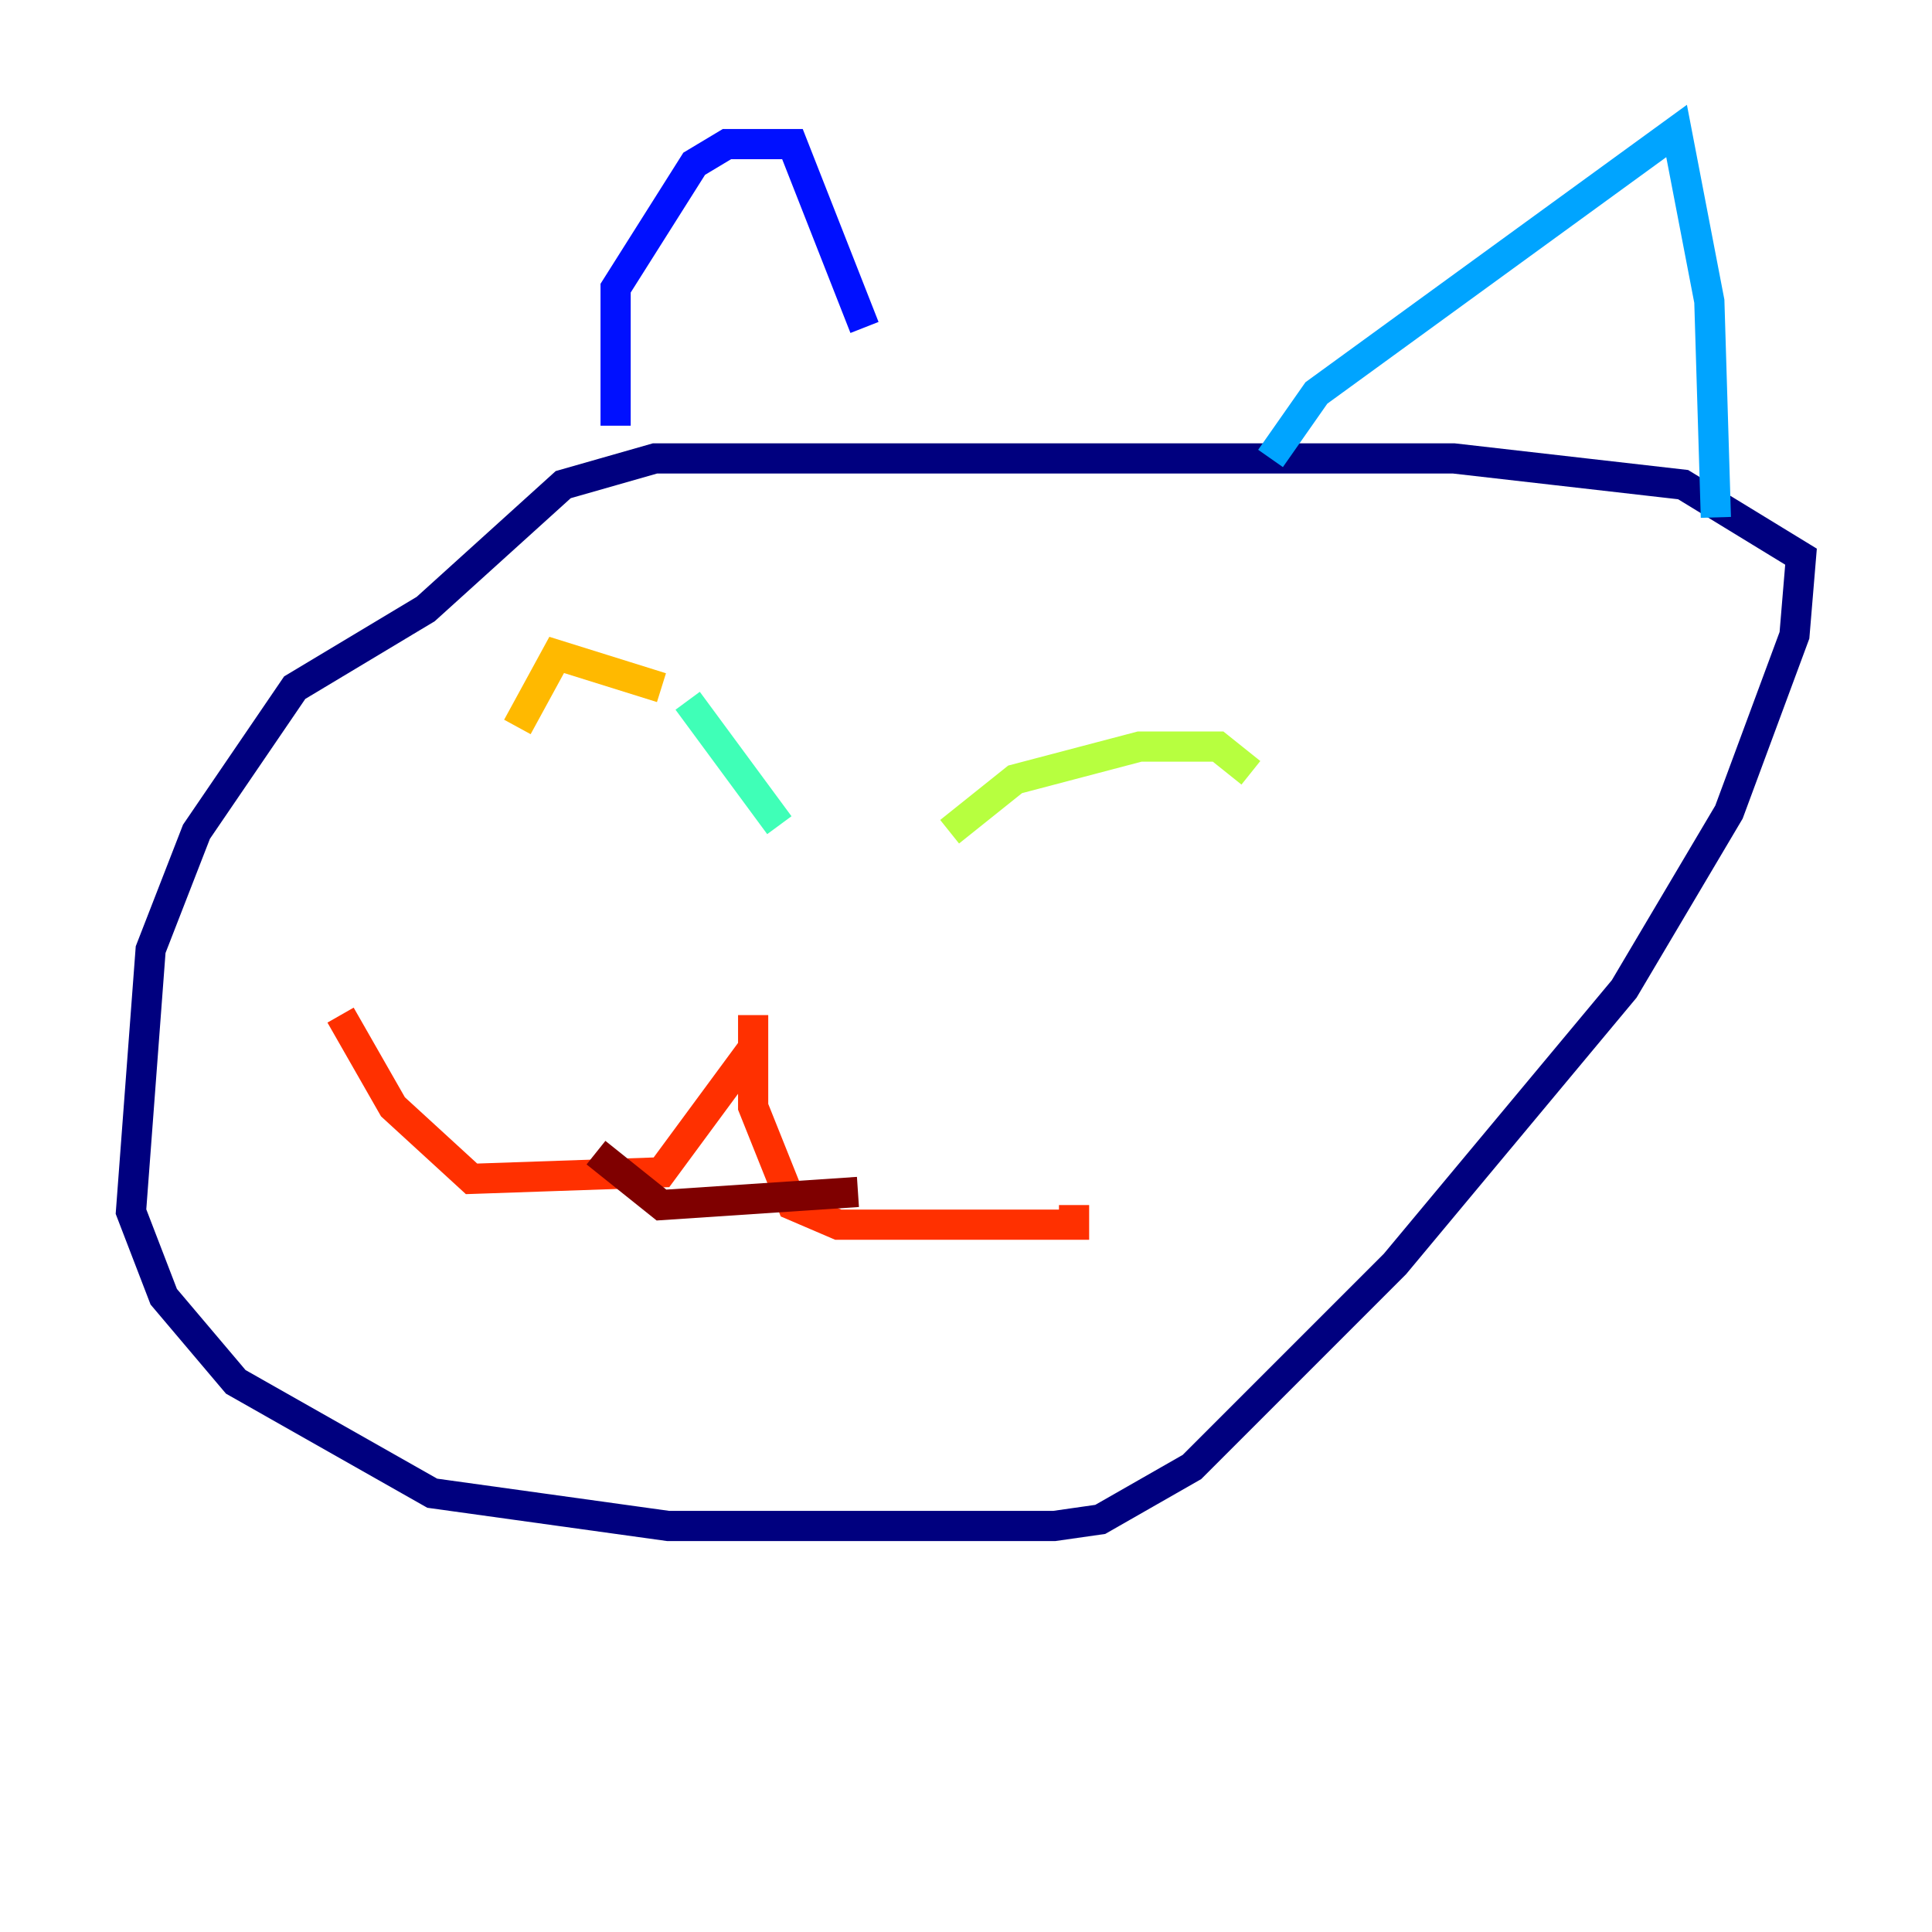 <?xml version="1.0" encoding="utf-8" ?>
<svg baseProfile="tiny" height="128" version="1.2" viewBox="0,0,128,128" width="128" xmlns="http://www.w3.org/2000/svg" xmlns:ev="http://www.w3.org/2001/xml-events" xmlns:xlink="http://www.w3.org/1999/xlink"><defs /><polyline fill="none" points="66.386,30.373 43.39,30.373 37.315,32.108 28.203,40.352 19.525,45.559 13.017,55.105 9.98,62.915 8.678,80.271 10.848,85.912 15.62,91.552 28.637,98.929 44.258,101.098 69.858,101.098 72.895,100.664 78.969,97.193 92.42,83.742 107.607,65.519 114.549,53.803 118.888,42.088 119.322,36.881 111.512,32.108 96.325,30.373 63.349,30.373" stroke="#00007f" stroke-width="2" /><polyline fill="none" points="40.786,28.203 40.786,19.091 45.993,10.848 48.163,9.546 52.502,9.546 57.275,21.695" stroke="#0010ff" stroke-width="2" /><polyline fill="none" points="84.176,30.373 87.214,26.034 111.078,8.678 113.248,19.959 113.681,34.278" stroke="#00a4ff" stroke-width="2" /><polyline fill="none" points="45.559,46.427 51.634,54.671" stroke="#3fffb7" stroke-width="2" /><polyline fill="none" points="62.915,55.105 67.254,51.634 75.498,49.464 80.705,49.464 82.875,51.2" stroke="#b7ff3f" stroke-width="2" /><polyline fill="none" points="43.824,45.559 36.881,43.39 34.278,48.163" stroke="#ffb900" stroke-width="2" /><polyline fill="none" points="22.563,67.254 26.034,73.329 31.241,78.102 43.824,77.668 49.898,69.424 49.898,67.254 49.898,73.329 52.502,79.837 55.539,81.139 71.159,81.139 71.159,79.837" stroke="#ff3000" stroke-width="2" /><polyline fill="none" points="39.485,76.366 43.824,79.837 56.841,78.969" stroke="#7f0000" stroke-width="2" /></svg>